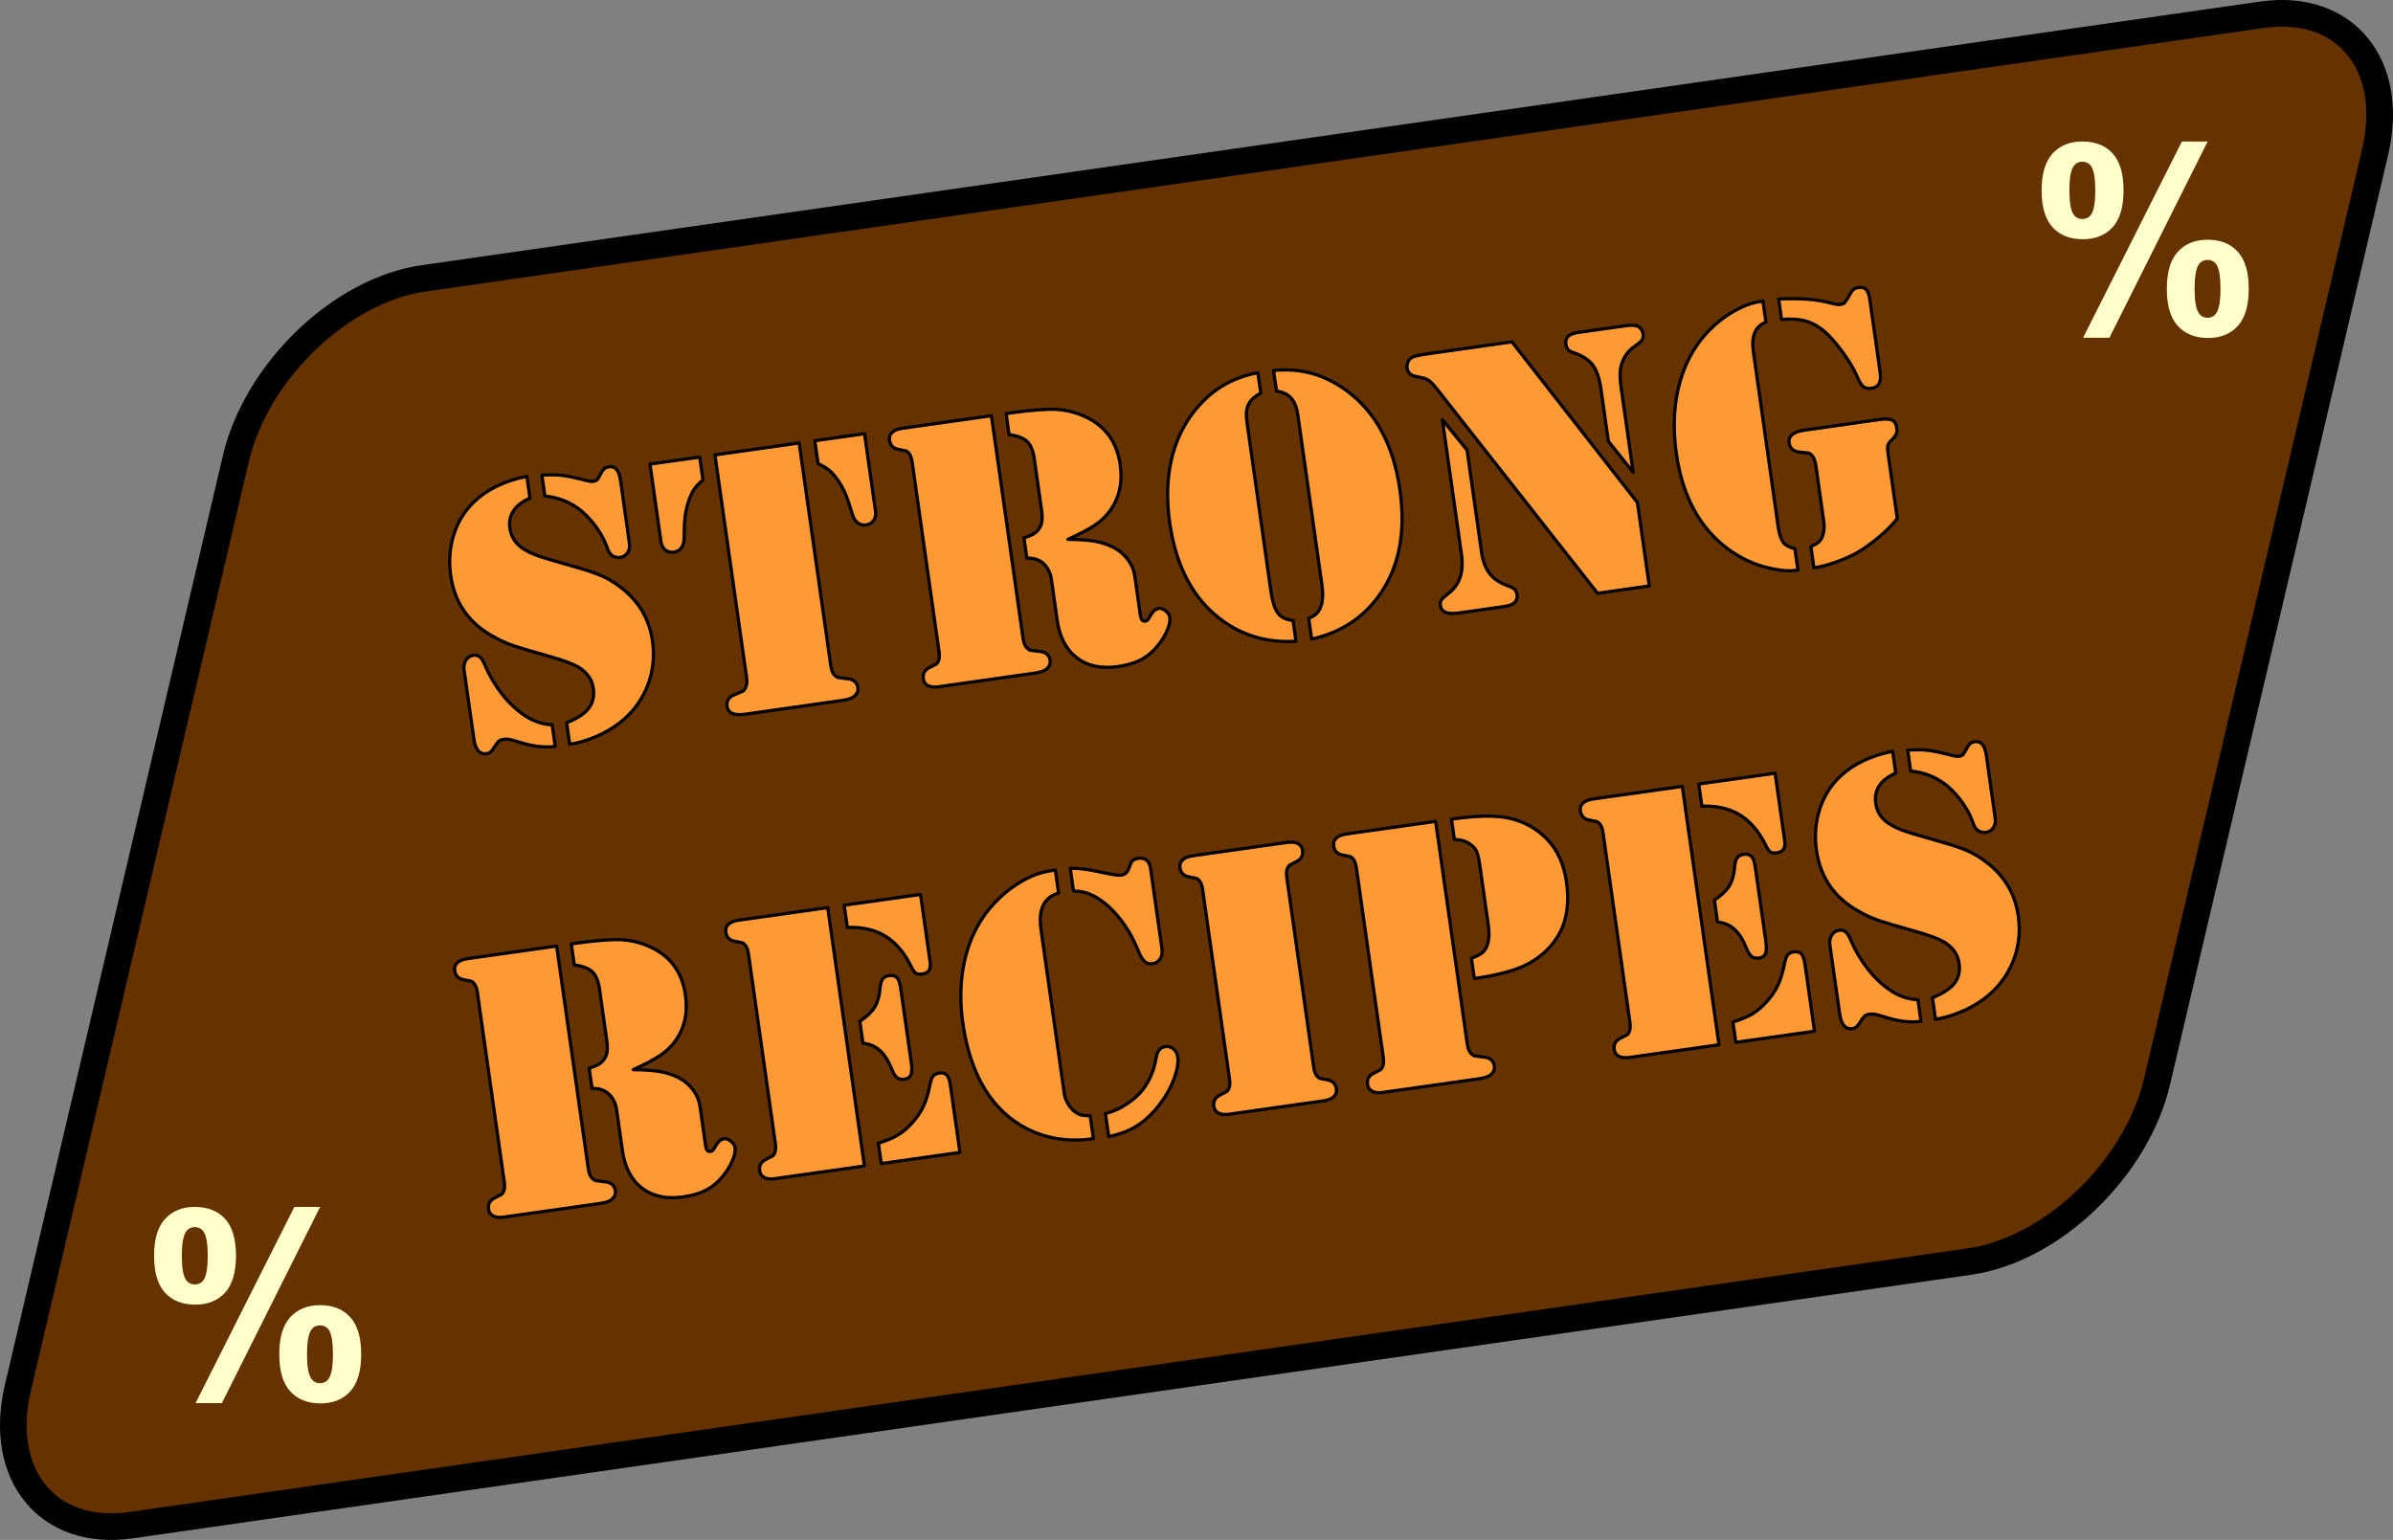 <?xml version="1.0" encoding="UTF-8"?>
<!DOCTYPE svg PUBLIC "-//W3C//DTD SVG 1.1//EN" "http://www.w3.org/Graphics/SVG/1.1/DTD/svg11.dtd">
<!-- Creator: CorelDRAW 2021 (64-Bit) -->
<svg xmlns="http://www.w3.org/2000/svg" xml:space="preserve" width="125.614mm" height="80.841mm" version="1.1" style="shape-rendering:geometricPrecision; text-rendering:geometricPrecision; image-rendering:optimizeQuality; fill-rule:evenodd; clip-rule:evenodd"
viewBox="0 0 17374.48 11181.75"
 xmlns:xlink="http://www.w3.org/1999/xlink"
 xmlns:xodm="http://www.corel.com/coreldraw/odm/2003">
 <rect x="0" y="0" width="17374.48" height="11181.75" fill="#808080" stroke="none"/>
 <defs>
  <style type="text/css">
   <![CDATA[
    .str0 {stroke:black;stroke-width:23.42;stroke-linecap:round;stroke-linejoin:round;stroke-miterlimit:22.926}
    .fil3 {fill:none;fill-rule:nonzero}
    .fil0 {fill:#663300}
    .fil1 {fill:black;fill-rule:nonzero}
    .fil2 {fill:#FF9933;fill-rule:nonzero}
    .fil4 {fill:#FFFFCC;fill-rule:nonzero}
   ]]>
  </style>
 </defs>
 <g id="Layer_x0020_1">
  <g>
   <path class="fil0" d="M3073.79 2021.46l13350.39 -1914.38c600.1,-86.06 969.39,362.06 820.76,995.74l-1582.97 6748.81c-148.64,633.7 -761.16,1222.6 -1361.27,1308.64l-13350.39 1914.38c-600.1,86.06 -969.39,-362.04 -820.76,-995.74l1582.97 -6748.81c148.64,-633.7 761.16,-1222.6 1361.27,-1308.64z"/>
   <path id="_1" class="fil1" d="M16438.04 202.8l-13350.39 1914.38 -27.72 -191.43 13350.39 -1914.38 27.72 191.43zm-27.72 -191.43c52.86,-7.57 101.94,29.14 109.59,81.99 7.65,52.85 -29.01,101.87 -81.87,109.44l-27.72 -191.43zm928.78 1113.64l-188.33 -44.37 0 0 11.52 -54.61 8.73 -53.27 5.98 -51.87 3.32 -50.39 0.75 -48.9 -1.77 -47.29 -4.19 -45.7 -6.54 -44.01 -8.8 -42.31 -10.98 -40.55 -13.11 -38.77 -15.15 -36.99 -17.12 -35.13 -19.05 -33.32 -20.9 -31.44 -22.73 -29.61 -24.52 -27.73 -26.28 -25.85 -28.04 -23.94 -29.81 -22.05 -31.54 -20.07 -33.29 -18.09 -35.05 -16.04 -36.83 -13.94 -38.59 -11.77 -40.35 -9.5 -42.12 -7.16 -43.86 -4.74 -45.6 -2.21 -47.29 0.39 -48.94 3.11 -50.58 5.93 -27.72 -191.43 60.57 -7.1 59.39 -3.78 58.13 -0.5 56.81 2.77 55.42 5.99 53.93 9.18 52.35 12.35 50.68 15.45 48.9 18.51 47.03 21.52 45.02 24.45 42.93 27.35 40.68 30.1 38.38 32.77 35.96 35.37 33.43 37.8 30.86 40.18 28.18 42.39 25.44 44.52 22.66 46.5 19.82 48.38 16.96 50.17 14.05 51.84 11.12 53.4 8.15 54.88 5.16 56.29 2.16 57.61 -0.89 58.85 -3.96 60.02 -7.05 61.11 -10.17 62.15 -13.32 63.1 0 0zm0 0c-12.19,51.97 -64.25,84.17 -116.24,71.92 -51.99,-12.24 -84.28,-64.33 -72.09,-116.3l188.33 44.37zm-1771.3 6704.44l1582.97 -6748.81 188.33 44.37 -1582.97 6748.81 -188.33 -44.37zm188.33 44.37c-12.19,51.97 -64.25,84.17 -116.24,71.92 -51.99,-12.24 -84.28,-64.33 -72.09,-116.3l188.33 44.37zm-1441.58 1382.17l-27.72 -191.43 0 0 51.54 -8.73 51.73 -11.38 51.87 -14.01 51.91 -16.56 51.84 -19.06 51.69 -21.48 51.41 -23.85 51.08 -26.14 50.62 -28.33 50.03 -30.46 49.39 -32.52 48.63 -34.5 47.76 -36.36 46.82 -38.19 45.78 -39.89 44.61 -41.52 43.38 -43.07 42.03 -44.52 40.62 -45.89 39.09 -47.15 37.48 -48.34 35.78 -49.43 34 -50.43 32.12 -51.33 30.18 -52.15 28.12 -52.86 26 -53.47 23.79 -54.03 21.52 -54.44 19.17 -54.77 16.71 -55.02 14.25 -55.22 188.33 44.37 -16.32 63.32 -19.09 62.8 -21.74 62.21 -24.32 61.5 -26.75 60.72 -29.13 59.92 -31.38 58.98 -33.56 58.04 -35.66 56.95 -37.62 55.82 -39.54 54.61 -41.36 53.35 -43.1 51.99 -44.75 50.54 -46.29 49.03 -47.8 47.47 -49.2 45.78 -50.51 44.04 -51.77 42.23 -52.93 40.29 -54.03 38.31 -55.04 36.25 -55.98 34.08 -56.85 31.81 -57.61 29.46 -58.36 27.05 -58.99 24.52 -59.56 21.88 -60.04 19.16 -60.47 16.34 -60.8 13.38 -61.03 10.33 0 0zm0 0c-52.86,7.57 -101.94,-29.14 -109.59,-81.99 -7.65,-52.85 29.01,-101.87 81.87,-109.44l27.72 191.43zm-13378.11 1722.94l13350.39 -1914.38 27.72 191.43 -13350.39 1914.38 -27.72 -191.43zm27.72 191.43c-52.86,7.57 -101.94,-29.14 -109.59,-81.99 -7.65,-52.85 29.01,-101.87 81.87,-109.44l27.72 191.43zm-928.78 -1113.64l188.33 44.37 0 0 -11.52 54.61 -8.73 53.27 -5.98 51.87 -3.32 50.39 -0.75 48.9 1.77 47.3 4.19 45.69 6.54 44.03 8.8 42.31 10.98 40.54 13.11 38.78 15.15 36.97 17.12 35.15 19.05 33.31 20.9 31.45 22.73 29.6 24.52 27.73 26.29 25.85 28.02 23.96 29.79 22.02 31.55 20.08 33.29 18.09 35.05 16.04 36.83 13.94 38.59 11.77 40.35 9.5 42.12 7.16 43.86 4.74 45.6 2.21 47.29 -0.39 48.94 -3.11 50.58 -5.93 27.72 191.43 -60.57 7.1 -59.39 3.78 -58.13 0.5 -56.81 -2.77 -55.42 -5.99 -53.93 -9.18 -52.35 -12.35 -50.68 -15.45 -48.9 -18.51 -47.03 -21.52 -45.02 -24.45 -42.92 -27.33 -40.69 -30.1 -38.4 -32.78 -35.95 -35.37 -33.43 -37.8 -30.86 -40.17 -28.18 -42.41 -25.44 -44.51 -22.66 -46.52 -19.82 -48.37 -16.96 -50.18 -14.05 -51.83 -11.12 -53.4 -8.15 -54.9 -5.16 -56.28 -2.16 -57.62 0.89 -58.85 3.96 -60.02 7.05 -61.11 10.17 -62.15 13.32 -63.1 0 0zm0 0c12.19,-51.97 64.25,-84.17 116.24,-71.92 51.99,12.24 84.28,64.33 72.09,116.3l-188.33 -44.37zm1771.3 -6704.44l-1582.97 6748.81 -188.33 -44.37 1582.97 -6748.81 188.33 44.37zm-188.33 -44.37c12.19,-51.97 64.25,-84.17 116.24,-71.92 51.99,12.24 84.28,64.33 72.09,116.3l-188.33 -44.37zm1441.58 -1382.17l27.72 191.43 0 0 -51.54 8.73 -51.73 11.38 -51.87 14.01 -51.91 16.56 -51.84 19.06 -51.69 21.48 -51.41 23.85 -51.08 26.14 -50.62 28.33 -50.03 30.46 -49.39 32.52 -48.63 34.5 -47.76 36.36 -46.82 38.19 -45.78 39.89 -44.61 41.52 -43.38 43.07 -42.03 44.52 -40.62 45.89 -39.09 47.15 -37.48 48.34 -35.78 49.43 -34 50.43 -32.12 51.33 -30.18 52.15 -28.12 52.86 -26 53.47 -23.79 54.03 -21.52 54.44 -19.17 54.77 -16.71 55.02 -14.25 55.22 -188.33 -44.37 16.32 -63.32 19.09 -62.8 21.74 -62.21 24.32 -61.5 26.75 -60.72 29.13 -59.92 31.38 -58.98 33.56 -58.04 35.66 -56.95 37.62 -55.82 39.54 -54.61 41.36 -53.35 43.1 -51.99 44.75 -50.54 46.29 -49.03 47.8 -47.47 49.2 -45.78 50.51 -44.04 51.77 -42.23 52.93 -40.29 54.03 -38.31 55.04 -36.25 55.98 -34.08 56.85 -31.81 57.61 -29.46 58.36 -27.05 58.99 -24.52 59.56 -21.88 60.04 -19.16 60.47 -16.34 60.8 -13.38 61.03 -10.33 0 0zm0 0c52.86,-7.57 101.94,29.14 109.59,81.99 7.65,52.85 -29.01,101.87 -81.87,109.44l-27.72 -191.43z"/>
  </g>
  <path class="fil2" d="M3825.24 3459.17l22.48 158.25c-54,23.29 -93.77,53.68 -118.83,90.18 -24.59,37 -34.03,79.19 -26.86,126.57 6.22,45.95 24.29,84.32 53.71,115.09 29.89,30.75 74.94,58.18 135.15,81.33 41.26,15.59 134.17,43.42 278.31,83.99 87.21,24.07 155.48,47.19 205.26,69.39 49.32,22.7 97.22,52.49 143.73,89.86 124.28,98.41 197.42,225.79 219.43,382.61 16.74,117.98 2.67,230.31 -41.74,336.53 -44.88,106.21 -114.43,194.92 -209.12,265.18 -50.65,37.03 -107.49,68.85 -170.96,95 -62.98,26.14 -122.67,43.29 -179.52,51.43l-22.02 -156.37c76.27,-30.9 129.78,-65.56 160.05,-104.94 30.28,-39.36 41.59,-88.2 32.99,-146.93 -8.62,-61.61 -43.74,-111.79 -105.4,-150.57 -40.79,-25.06 -115.7,-52.93 -224.72,-83.13 -119.48,-33.47 -201.96,-58.01 -246.54,-73.13 -44.57,-15.1 -88.18,-34.01 -130.86,-57.17 -189.22,-98.33 -298.88,-249.83 -327.58,-454.04 -14.81,-104.24 -6.89,-203.77 23.32,-298.6 30.68,-94.33 80.32,-174.02 149.42,-239.03 96.56,-90.15 223.49,-150.99 380.32,-181.51zm130.5 142.94l-21.05 -151.62c55.45,-3.86 103.79,-3.44 145.97,1.24 41.72,5.16 101.91,17.87 180.6,38.63 19.45,4.7 35.08,6.58 47.39,4.68 17.07,-2.39 29.38,-10.47 35.53,-23.28l24.57 -44.1c11.84,-22.3 28.4,-35.1 49.71,-37.98 24.65,-3.82 44.08,2.79 57.86,18.88 14.22,16.1 23.74,43.58 29.48,81.95l64.1 454.38c3.82,26.53 -0.41,49.77 -13.18,68.73 -12.78,19.43 -30.78,30.83 -54.93,34.19 -18.02,2.39 -36.03,-1.37 -53.57,-10.83 -9,-6.16 -17.08,-14.21 -23.72,-24.14 -6.18,-9.96 -13.78,-27 -21.88,-51.16 -16.16,-43.57 -40.37,-87.14 -71.72,-131.65 -31.81,-44.01 -66.93,-82.84 -104.89,-115.96 -76.85,-64.82 -166.93,-102.15 -270.26,-111.97zm53.32 1660.94l22.01 156.35c-75.34,11 -161.13,1.15 -257.85,-29.52 -36.03,-10.84 -60.67,-17.93 -74.43,-20.76 -13.26,-2.82 -26.06,-3.28 -37.91,-1.37 -18.48,2.39 -31.73,7.62 -40.25,14.74 -8.05,7.59 -20.35,24.66 -37.37,51.7 -13.24,22.77 -29.82,35.59 -49.24,38.45 -51.16,7.18 -82.49,-28.8 -93.49,-107.93l-71.26 -499.88c-3.35,-26.05 0.89,-49.28 12.7,-69.67 12.31,-19.92 29.35,-32.27 51.15,-36.09 19.89,-3.82 36.47,-0.53 49.77,10.36 13.28,10.89 26.1,31.25 38.47,61.08 32.32,76.27 73.64,145.87 123.01,208.83 49.85,63.43 104.42,115.02 164.17,155.23 61.18,41.62 128.04,64.75 200.55,68.45z"/>
  <path id="_1_0" class="fil2" d="M5802.16 3216.53l229.54 1615.2c4.8,35.55 15.26,60.65 31.38,73.9 8.55,8.04 16.14,12.77 23.24,14.18 6.64,1.42 28.44,4.23 65.42,8.45 45.48,3.73 71.09,25.96 76.84,66.24 3.35,23.69 -5.62,44.55 -27.4,62.59 -16.09,13.29 -44.51,23.29 -85.74,29.03l-45.48 6.21 -614.04 87.51 -45.02 6.21c-39.81,5.75 -71.08,3.9 -93.36,-5.56 -22.28,-9.45 -35.1,-26.49 -38.44,-51.59 -5.75,-40.29 12.7,-68.26 54.86,-84.9 34.1,-13.79 53.99,-22.82 60.14,-25.67 6.17,-3.33 11.84,-9.97 16.57,-19.93 11.36,-17.55 14.62,-44.1 9.83,-80.1l-229.54 -1615.21 611.21 -86.56zm474.75 -67.43l79.86 562.41c3.85,26.53 -0.89,48.81 -13.65,67.31 -12.77,18.51 -30.76,29.42 -54.44,32.77 -23.22,3.35 -43.14,-1.37 -60.21,-14.62 -17.55,-12.77 -30.37,-32.19 -38.47,-58.23l-25.69 -81.48c-25.7,-83.36 -62.75,-152.98 -111.17,-209.79 -29.9,-35.04 -67.86,-61.51 -113.36,-80.42l-23.91 -166.78 361.03 -51.16zm-1557.88 220.93l361.03 -51.18 23.91 166.8c-39.77,30.84 -68.63,66.9 -87.04,108.63 -30.25,67.8 -46.25,145.54 -48.05,232.26l-1.77 85.78c-0.93,27 -8.01,49.28 -20.78,66.36 -12.77,17.55 -30.78,27.53 -53.97,30.87 -23.69,3.35 -44.1,-1.83 -61.63,-16.03 -17.55,-14.19 -28.01,-34.57 -31.84,-61.09l-79.86 -562.41z"/>
  <path id="_2" class="fil2" d="M7198.15 3018.6l229.55 1615.2c4.79,35.55 15.24,60.18 31.38,73.9 8.53,8.04 16.13,12.77 23.22,14.18 6.65,1.42 28.45,4.23 65.41,8.45 45.51,3.73 71.12,25.49 76.86,65.77 3.35,24.16 -5.63,45.02 -27.4,63.06 -16.1,13.29 -44.04,22.81 -84.32,28.55l-46.9 6.69 -614.07 87.03 -35.53 5.27c-32.68,4.77 -58.76,1.96 -78.2,-7.97 -19.43,-9.92 -30.83,-26.02 -34.18,-49.23 -5.26,-37.43 9.39,-64.46 43.97,-81.58 28.42,-14.25 45.46,-23.26 50.2,-26.11 4.73,-2.85 9,-9.02 13.25,-18.04 8.98,-16.11 10.84,-40.29 6.54,-72.51l-195.12 -1375.46c-4.79,-32.23 -13.33,-54.95 -26.63,-67.75 -6.64,-7.57 -12.34,-12.3 -17.55,-13.71 -5.68,-1.41 -24.18,-5.17 -55.45,-11.3 -37.93,-6.6 -59.77,-28.84 -65.01,-66.74 -3.36,-22.74 2.78,-41.7 18.87,-56.42 16.1,-15.17 40.25,-24.69 72.95,-29.48l35.53 -5.26 612.63 -86.56zm556.09 897.79c86.25,0.83 153.56,5.48 200.95,14.9 47.89,8.95 91.98,24.05 132.76,45.33 42.68,23.15 76.84,52.98 102.95,89.44 26.58,35.98 42.75,76.23 48.98,120.31l40.17 284.28c4.29,28.89 15.69,42.16 35.12,39.28 7.11,-0.95 12.79,-3.8 17.52,-8.55 4.26,-4.74 10.4,-13.75 17.5,-27.04 18.42,-34.14 39.74,-53.11 63.43,-56.46 15.15,-2.39 31.76,3.75 49.78,17.94 17.54,14.66 27.98,29.81 29.9,46.39 4.3,28.42 -4.16,64.93 -25.44,109.51 -21.27,44.57 -50.13,85.84 -85.62,123.79 -33.6,35.59 -71,63.13 -113.16,82.62 -42.16,19.48 -93.31,33.28 -152.54,41.9 -121.3,17.22 -220.38,-3.98 -298.17,-63.58 -77.79,-59.61 -125.3,-151.01 -142.99,-274.68l-32.53 -230.74c-7.18,-51.18 -11.94,-81.03 -13.85,-89.09 -10,-36 -27.1,-65.84 -51.77,-89.02 -31.31,-28.4 -71.62,-42.09 -121.84,-40.6l-21.04 -146.88c48.31,-14.27 81.94,-31.85 99.92,-53.21 16.09,-18.98 26,-39.82 29.77,-61.63 4.25,-22.28 3.25,-54.03 -2.96,-94.77l-51.66 -365.31c-8.12,-57.8 -25.7,-99.49 -51.81,-124.58 -26.56,-25.08 -70.18,-42.08 -131.32,-50.06l-21.54 -152.56 35.53 -5.26c101.88,-14.34 189.07,-23 261.56,-25.45 108.04,-5.35 208.07,16.32 299.59,64.05 132.31,68.08 209.69,181.24 232.16,339.01 18.19,129.35 -6.79,240.74 -75.87,334.67 -29.32,39.84 -64.83,74 -106.96,102.02 -42.13,28.49 -107.96,63.17 -196.53,104.04z"/>
  <path id="_3" class="fil2" d="M9154.26 2855.03c-44.51,22.79 -74.33,50.33 -89.45,81.15 -15.6,31.3 -19.34,74.43 -11.2,129.4l174.07 1228.59c11.48,80.54 30.51,135.95 57.08,165.79 21.36,25.08 55.98,40.19 103.36,45.35l21.52 151.15c-205.65,12.59 -386.75,-39.79 -543.77,-157.11 -203.48,-152.33 -327.96,-387.22 -373.37,-705.14 -22.49,-159.69 -19.36,-307.06 9.38,-442.64 29.2,-135.58 83.54,-254.59 163.02,-357.52 61.04,-78.74 129.67,-141.86 205.91,-188.89 76.71,-47.48 163.86,-80.29 261.93,-98.9l21.51 148.77zm113.72 -16.27l-21.51 -148.77c99.49,-9.6 192.86,-2.14 279.61,21.92 86.77,24.05 170.23,65.65 250.38,124.31 212.51,156.1 341.71,396.21 387.63,720.77 45.44,317.92 -8.74,578.16 -161.54,781.19 -117.8,157.02 -277.37,257.68 -479.19,302.5l-21.54 -151.15c22.74,-9.05 40.26,-18.53 52.1,-29.45 11.83,-10.44 22.24,-24.68 30.75,-42.7 19.38,-40.78 23.56,-99.55 12.57,-175.34l-174.09 -1228.59c-7.18,-48.8 -20.5,-86.23 -40.91,-112.26 -13.75,-18 -28.94,-31.25 -45.53,-40.24 -16.13,-8.51 -39.35,-16.06 -68.74,-22.19z"/>
  <path id="_4" class="fil2" d="M10977.3 2482.24l911.38 1166.98 86.09 605.52 -375.27 53.57 -1160.56 -1476.12c-25.16,-32.19 -44.62,-53.97 -59.79,-65.78 -14.72,-11.84 -32.26,-19.88 -53.58,-23.17l-54.98 -12.24c-14.22,-2.37 -26.56,-8.98 -36.52,-19.86 -9.97,-10.89 -15.67,-23.2 -18.06,-37.9 -1.92,-15.62 -0.03,-30.79 6.58,-45.02 6.14,-14.7 15.6,-25.6 28.85,-33.21 14.22,-8.55 55.91,-17.61 124.13,-27.17l601.73 -85.6zm-504.91 565.07l179.42 221.07 104.25 736.3c9.09,63.96 27.17,115.11 54.69,153.46 27.07,37.88 65.96,67.22 116.23,87.06l44.1 17.47c25.6,10.4 40.31,29.34 44.14,56.82 2.88,21.31 -3.26,39.79 -18.41,55.94 -12.77,13.75 -41.66,24.22 -87.15,30.44l-316.51 44.95c-83.38,11.95 -128.43,-6 -135.12,-53.85 -2.39,-16.11 -0.03,-29.86 7.52,-40.76 7.11,-10.91 24.15,-26.58 51.12,-47.47 80.96,-60.75 112.59,-155.57 94.42,-283.49l-138.69 -977.94zm1385.22 382.06l-179.91 -225.35 -54.03 -380.47c-11.01,-77.22 -30.51,-134.54 -58.99,-172.41 -28.48,-37.4 -73.06,-67.19 -134.22,-88.45 -20.86,-6.13 -35.55,-14.16 -44.58,-23.62 -9.02,-9.47 -14.25,-22.74 -16.63,-39.31 -3.83,-24.65 1.84,-44.08 16.5,-57.84 14.68,-13.76 39.78,-23.28 76.25,-28.53l342.57 -48.3c46.45,-6.69 77.71,-3.42 94.32,8.88 17.55,12.77 28,28.87 30.86,49.24 2.41,19.43 0.06,34.12 -7.03,45.04 -7.11,10.9 -26.05,27.04 -56.82,48.41 -44.5,31.33 -75.71,74.5 -92.71,129.49 -12.27,40.29 -13.62,92.44 -4.54,156.85l88.95 626.38z"/>
  <path id="_5" class="fil2" d="M12799.9 2185.79l21.99 153.03c-77.19,30.43 -107.43,100.61 -92.13,209.59l181.25 1279.28c7.18,49.75 19.53,86.7 37.11,111.32 15.19,19.88 43.17,35.48 83.93,45.38l22.01 155.4c-29.38,3.83 -56.39,5.77 -81.51,4.38 -24.63,-0.93 -58.29,-5.62 -100.47,-13.61 -100.97,-19.31 -195.33,-57.57 -282.6,-114.33 -87.75,-56.75 -163.19,-128.68 -227.27,-215.8 -98.74,-136.82 -162.47,-305.45 -191.17,-507.29 -27.26,-195.21 -17.54,-373.41 30.58,-534.12 48.13,-161.18 130.9,-293.96 248.29,-398.86 68.16,-60.73 143.45,-108.23 225.86,-142.45 34.58,-14.26 75.8,-24.73 124.13,-31.91zm135.23 133.93l-21.05 -148.3c151.65,-7.79 278.18,2.02 380.58,29.36 29.88,8.98 53.1,12.25 68.74,9.88 14.68,-1.92 25.09,-7.14 32.19,-15.21 6.64,-7.59 19.88,-29.41 39.25,-64.5 13.24,-25.13 32.19,-39.38 56.82,-43.2 26.05,-3.36 45.02,0.89 57.35,13.67 12.81,12.78 21.37,35.52 26.17,68.67l76.03 535.41c9.56,68.7 -11.23,106.64 -62.41,113.82 -26.06,3.82 -45.98,-0.43 -60.21,-12.24 -14.22,-11.84 -29.89,-37.41 -46.53,-76.25 -20.91,-49.24 -54.16,-105.13 -99.74,-168.58 -45.58,-62.96 -87.35,-111.72 -126.24,-146.74 -44.12,-40.22 -91.07,-67.65 -140.85,-82.74 -49.79,-14.63 -109.98,-19.3 -180.1,-13.04zm840.19 1445.25c-31.7,41.76 -75.26,86.35 -130.64,132.85 -55.85,46.99 -108.88,84.98 -160.02,114.9 -46.88,26.11 -99.46,49.41 -157.72,69.86 -58.73,20.44 -110.85,34.26 -156.81,40.49l-21.99 -155.43c26.06,-9.97 44.52,-20.42 56.82,-31.8 11.84,-10.93 21.3,-25.16 27.91,-43.18 11.8,-30.33 14.12,-67.78 7.91,-111.84l-56.92 -402.25c-5.26,-35.53 -15.71,-60.64 -31.37,-74.36 -7.59,-8.05 -14.72,-12.78 -21.34,-14.21 -6.64,-1.4 -28.44,-3.75 -64.94,-7.01 -45.49,-4.69 -70.64,-27.4 -76.38,-67.66 -3.35,-24.18 4.22,-43.61 22.67,-59.74 18.45,-15.67 47.83,-26.14 88.11,-31.88l45.01 -6.21 503.65 -71.73c40.75,-5.74 70.61,-3.89 89.1,5.09 18.02,8.98 29.42,27.93 33.24,56.36 2.88,17.52 1.47,32.21 -3.72,44.55 -5.2,12.31 -16.09,26.56 -32.19,41.73 -16.09,15.67 -26.02,28.94 -28.85,40.8 -2.82,11.37 -2.32,32.21 1.98,61.61l66.49 469.06z"/>
  <path id="_6" class="fil2" d="M4041.43 6869.51l229.55 1615.21c4.79,35.55 15.24,60.17 31.38,73.89 8.52,8.05 16.13,12.78 23.22,14.19 6.64,1.41 28.45,4.23 65.41,8.45 45.49,3.72 71.12,25.49 76.86,65.76 3.35,24.18 -5.63,45.04 -27.4,63.07 -16.1,13.29 -44.04,22.79 -84.32,28.53l-46.92 6.69 -614.06 87.04 -35.53 5.27c-32.68,4.77 -58.76,1.96 -78.2,-7.97 -19.45,-9.93 -30.83,-26.02 -34.18,-49.23 -5.26,-37.44 9.39,-64.47 43.97,-81.58 28.42,-14.25 45.46,-23.26 50.2,-26.11 4.73,-2.86 9,-9.02 13.25,-18.04 8.98,-16.13 10.84,-40.29 6.54,-72.51l-195.12 -1375.48c-4.79,-32.21 -13.35,-54.95 -26.63,-67.73 -6.65,-7.57 -12.34,-12.3 -17.55,-13.71 -5.68,-1.42 -24.18,-5.19 -55.45,-11.3 -37.93,-6.6 -59.77,-28.84 -65.02,-66.74 -3.35,-22.74 2.79,-41.7 18.88,-56.42 16.09,-15.19 40.25,-24.7 72.95,-29.48l35.53 -5.27 612.63 -86.56zm556.09 897.79c86.24,0.84 153.56,5.49 200.95,14.9 47.89,8.96 91.97,24.07 132.76,45.34 42.67,23.15 76.84,52.98 102.95,89.44 26.58,35.96 42.74,76.23 48.96,120.31l40.18 284.27c4.29,28.89 15.69,42.16 35.12,39.3 7.1,-0.95 12.78,-3.82 17.52,-8.55 4.25,-4.76 10.39,-13.76 17.5,-27.04 18.42,-34.15 39.74,-53.13 63.43,-56.47 15.15,-2.38 31.76,3.76 49.78,17.95 17.54,14.66 27.98,29.81 29.9,46.39 4.3,28.42 -4.18,64.93 -25.44,109.51 -21.27,44.57 -50.14,85.84 -85.62,123.79 -33.6,35.59 -71,63.11 -113.16,82.6 -42.16,19.48 -93.32,33.29 -152.55,41.9 -121.29,17.22 -220.37,-3.97 -298.16,-63.58 -77.79,-59.61 -125.3,-151.01 -143.01,-274.67l-32.52 -230.75c-7.18,-51.16 -11.94,-81.01 -13.85,-89.08 -10,-36 -27.1,-65.84 -51.77,-89.02 -31.31,-28.4 -71.62,-42.09 -121.84,-40.6l-21.05 -146.88c48.33,-14.27 81.95,-31.85 99.93,-53.21 16.09,-18.98 26,-39.84 29.77,-61.65 4.25,-22.28 3.25,-54.01 -2.96,-94.76l-51.66 -365.32c-8.12,-57.8 -25.7,-99.48 -51.81,-124.57 -26.56,-25.08 -70.18,-42.08 -131.32,-50.06l-21.54 -152.56 35.53 -5.27c101.88,-14.33 189.07,-22.99 261.56,-25.45 108.04,-5.35 208.07,16.32 299.58,64.07 132.31,68.07 209.7,181.24 232.18,339.01 18.19,129.35 -6.79,240.74 -75.87,334.67 -29.32,39.84 -64.83,74 -106.97,102.02 -42.12,28.48 -107.96,63.17 -196.52,104.03z"/>
  <path id="_7" class="fil2" d="M6009.72 6590.3l266.37 1876.28 -612.65 86.56 -35.53 5.26c-32.67,4.79 -58.76,1.96 -78.19,-7.95 -19.45,-9.93 -30.84,-26.03 -34.19,-49.24 -5.26,-37.43 9.39,-64.46 43.97,-81.57 28.42,-14.25 45.48,-23.28 50.2,-26.13 4.74,-2.85 9,-9.02 13.25,-18.02 8.98,-16.13 10.84,-40.29 6.54,-72.52l-195.12 -1375.46c-4.77,-32.23 -13.33,-54.95 -26.63,-67.73 -6.64,-7.57 -12.32,-12.31 -17.54,-13.72 -5.7,-1.41 -24.18,-5.17 -55.47,-11.3 -37.93,-6.58 -59.77,-28.84 -65.01,-66.74 -3.36,-22.74 2.78,-41.7 18.87,-56.42 16.1,-15.17 40.26,-24.69 72.95,-29.48l35.53 -5.26 612.65 -86.56zm119.38 -17.22l554.36 -78.43 69.34 487.54c4.32,28.44 1.49,49.77 -7.48,63.99 -9.47,14.23 -26.05,23.25 -49.74,26.6 -20.36,2.88 -35.53,1 -45.98,-6.09 -9.96,-7.1 -21.36,-22.73 -33.22,-47.36 -49.89,-101.34 -112.55,-175.18 -187.95,-221.54 -75.41,-46.34 -167.38,-67.54 -276.37,-63.61l-22.96 -161.1zm136.37 1002.12l-22.48 -159.2c49.71,-33.25 84.73,-66.46 106.49,-100.6 21.29,-33.68 34.03,-76.35 39.16,-128.48 2.34,-35.55 8.45,-61.15 18.4,-75.84 9.93,-15.19 26.03,-24.21 47.83,-27.08 29.38,-4.3 51.18,4.2 65.42,25.51 8.08,10.89 15.21,37.41 20.96,79.12l74.61 523.56c6.21,43.11 5.3,73.92 -1.78,91.94 -7.08,18.01 -23.65,28.94 -49.24,32.77 -21.33,2.86 -38.38,-1.38 -52.15,-12.27 -13.76,-11.34 -26.58,-31.7 -37.98,-61.08 -24.73,-61.09 -53.68,-106.56 -87.37,-136.37 -33.69,-30.29 -74.47,-47.29 -121.86,-51.97zm132.87 873.69l-21.05 -147.83c58.27,-17.62 105.63,-37.58 142.11,-59.42 36.92,-21.85 72.44,-52.7 106.96,-92.08 34.55,-39.38 61.05,-78.74 79.01,-118.57 18.42,-39.35 34,-90.09 46.24,-152.66 6.13,-30.33 13.67,-52.15 23.14,-64.01 9.46,-11.85 24.15,-19.45 43.1,-22.32 25.57,-3.35 44.55,1.37 56.88,15.1 12.34,13.72 20.9,39.3 26.17,76.72l68.85 484.23 -571.4 80.83z"/>
  <path id="_8" class="fil2" d="M7662.18 6318.03l23.91 166.31c-53.53,16.18 -90.46,45.62 -111.72,89.24 -21.27,43.14 -26.42,101.44 -16.36,174.89l161.15 1134.77 8.15 59.23c3.35,20.84 10.94,42.64 22.82,64.9 11.88,21.78 26.11,40.25 42.26,54.91 17.55,16.1 35.1,26.97 52.64,32.16 18.01,5.67 41.23,7.52 70.14,6.07l23.9 167.72c-178.14,25.34 -338.82,0.93 -483.46,-72.84 -127.09,-65.23 -229.58,-162.25 -307.93,-291.99 -78.36,-129.27 -130.7,-288.43 -157.47,-477.01 -19.61,-138.34 -18.82,-269.62 2.34,-394.76 21.16,-124.67 61.77,-236.55 121.36,-334.73 61.01,-99.12 138.61,-183.09 233.3,-251.46 94.69,-68.36 188.94,-109.71 283.7,-123.1l31.27 -4.32zm131.94 152.44l-23.43 -166.31c45.98,0.89 83.41,3.68 112.33,7.91 29.39,4.22 82.48,14.59 159.26,31.07 49.31,9.89 81.52,13.65 97.17,11.73 26.53,-3.83 44.99,-18.55 55.4,-44.62l13.22 -35.56c7.55,-23.69 26.49,-37.94 56.81,-42.26 24.63,-3.33 45.02,1.37 60.21,14.15 15.17,12.77 25.16,33.13 28.98,61.56l81.3 572.84c5.26,36.96 1.02,64.93 -13.15,83.9 -14.21,18.96 -31.72,29.89 -53.03,32.77 -21.8,3.33 -40.29,-1.37 -55.94,-13.68 -15.19,-12.31 -28.96,-34.1 -41.8,-64.87 -29.95,-70.09 -56.54,-124.55 -80.76,-162.92 -51.76,-81.91 -106.82,-146.28 -164.69,-193.6 -39.38,-31.7 -76.85,-55.35 -113.82,-69.99 -36.52,-15.12 -75.87,-22.66 -118.04,-22.12zm255.83 1781.98l-23.9 -167.25c71.05,-15.73 142.56,-53.74 214.53,-113.54 38.33,-32.27 70.98,-73.06 97.46,-122.38 26.94,-49.32 44.9,-101.47 53.82,-156.92 5.17,-30.82 12.73,-53.1 23.61,-67.33 10.4,-14.23 26.05,-22.78 45.94,-25.64 22.27,-2.88 41.7,2.79 58.78,16.97 17.08,14.69 27.05,34.1 30.89,58.73 5.73,41.22 -3.21,93.85 -26.34,156.89 -23.14,63.06 -56.24,122.81 -98.83,179.27 -52.03,69.26 -107.87,122.87 -167.54,161.33 -59.67,38.47 -129.28,65.09 -208.42,79.88z"/>
  <path id="_9" class="fil2" d="M9575.03 7998.33l-614.06 87.04 -35.53 5.26c-32.68,4.79 -58.76,1.96 -78.2,-7.95 -19.45,-9.93 -30.84,-26.03 -34.19,-49.23 -5.24,-37.44 9.41,-64.47 43.98,-81.58 28.41,-14.25 45.46,-23.28 50.18,-26.13 4.74,-2.85 9,-9.02 13.26,-18.02 8.96,-16.13 10.83,-40.29 6.53,-72.52l-195.12 -1375.46c-4.77,-32.23 -13.33,-54.95 -26.61,-67.73 -6.65,-7.57 -12.34,-12.31 -17.55,-13.72 -5.7,-1.41 -24.18,-5.17 -55.47,-11.3 -37.93,-6.58 -59.75,-28.84 -65.01,-66.72 -3.35,-22.75 2.79,-41.72 18.88,-56.43 16.09,-15.17 40.25,-24.69 72.95,-29.46l35.53 -5.27 614.04 -87.04 36.02 -4.79c32.68,-4.77 58.76,-1.96 78.2,7.48 19.43,9.93 30.83,26.5 34.19,49.72 5.24,37.43 -9.41,64.93 -44.44,82.04 -28.42,14.26 -45.01,22.79 -49.74,26.13 -4.73,2.85 -8.99,9 -13.24,18.02 -8.99,16.13 -11.33,40.29 -6.54,72.52l195.11 1375.46c4.32,32.21 13.35,54.48 26.17,67.73 6.63,7.57 12.79,11.83 18.02,13.72 5.21,1.41 23.71,5.19 54.98,10.82 38.38,7.07 60.22,28.84 65.48,66.74 3.35,22.74 -3.26,41.72 -19.35,56.42 -15.63,14.72 -40.25,24.69 -72.95,29.48l-35.53 4.79z"/>
  <path id="_10" class="fil2" d="M10423.45 5964.18l229.54 1615.21c4.8,35.55 15.24,60.17 31.38,73.89 8.53,8.04 16.14,12.78 23.24,14.19 6.64,1.41 28.44,4.23 65.41,8.44 45.49,3.73 71.11,25.51 76.85,65.77 3.35,24.16 -5.62,45.04 -27.4,63.07 -16.09,13.29 -44.04,22.79 -84.3,28.53l-46.92 6.69 -614.06 87.04 -35.53 5.27c-32.68,4.77 -58.76,1.96 -78.2,-7.97 -19.45,-9.93 -30.83,-26.03 -34.19,-49.23 -5.24,-37.44 9.41,-64.47 43.98,-81.58 28.41,-14.25 45.46,-23.28 50.18,-26.13 4.74,-2.85 9,-9 13.26,-18.02 8.98,-16.13 10.83,-40.29 6.53,-72.51l-195.11 -1375.48c-4.79,-32.21 -13.35,-54.95 -26.63,-67.73 -6.65,-7.57 -12.34,-12.31 -17.55,-13.72 -5.7,-1.41 -24.18,-5.17 -55.47,-11.3 -37.93,-6.58 -59.75,-28.83 -65.01,-66.72 -3.35,-22.75 2.79,-41.7 18.88,-56.42 16.09,-15.19 40.25,-24.7 72.95,-29.48l35.53 -5.27 612.63 -86.56zm281.07 1141.25l-21.05 -146.88c38.37,-14.74 64.41,-28.52 79.09,-40.86 14.68,-12.35 26.03,-29.9 34.99,-52.66 14.18,-38.4 16.96,-87.69 8.34,-148.33l-62.64 -440.65c-5.74,-43.11 -13.83,-74.37 -22.86,-94.73 -9.5,-20.37 -25.16,-37.41 -46.99,-52.08 -29.88,-22.24 -68.29,-33.09 -113.78,-33.03l-21.04 -148.29c188.57,-26.78 330.27,-28.87 424.61,-5.77 109.49,26.39 200.56,78.41 272.68,155.08 74.03,78.09 119.67,180.88 137.83,307.38 20.08,141.19 5.08,261.1 -44.1,359.73 -49.61,97.69 -127.25,175.51 -232.84,233.47 -87.61,47.03 -218.36,82.74 -392.24,107.61z"/>
  <path id="_11" class="fil2" d="M12214.38 5710.14l266.37 1876.28 -612.65 86.56 -35.53 5.26c-32.67,4.77 -58.76,1.96 -78.19,-7.95 -19.45,-9.93 -30.84,-26.03 -34.19,-49.24 -5.26,-37.43 9.39,-64.46 43.97,-81.58 28.42,-14.23 45.48,-23.26 50.2,-26.11 4.74,-2.85 9,-9.02 13.26,-18.04 8.96,-16.11 10.83,-40.28 6.53,-72.51l-195.12 -1375.46c-4.77,-32.23 -13.33,-54.95 -26.63,-67.73 -6.64,-7.57 -12.32,-12.31 -17.54,-13.72 -5.7,-1.41 -24.18,-5.17 -55.47,-11.3 -37.93,-6.6 -59.77,-28.84 -65.01,-66.74 -3.35,-22.74 2.78,-41.7 18.87,-56.42 16.1,-15.17 40.26,-24.69 72.95,-29.48l35.53 -5.26 612.65 -86.56zm119.38 -17.22l554.36 -78.43 69.35 487.54c4.3,28.44 1.48,49.77 -7.5,63.99 -9.46,14.22 -26.05,23.25 -49.74,26.6 -20.36,2.88 -35.53,1 -45.96,-6.09 -9.97,-7.1 -21.36,-22.73 -33.24,-47.36 -49.89,-101.34 -112.55,-175.19 -187.95,-221.54 -75.41,-46.35 -167.38,-67.54 -276.36,-63.63l-22.97 -161.08zm136.37 1002.12l-22.48 -159.2c49.71,-33.25 84.73,-66.46 106.49,-100.61 21.29,-33.67 34.03,-76.34 39.16,-128.47 2.34,-35.55 8.45,-61.15 18.4,-75.84 9.93,-15.19 26.03,-24.21 47.83,-27.08 29.38,-4.3 51.18,4.2 65.42,25.49 8.08,10.9 15.21,37.43 20.96,79.12l74.61 523.57c6.21,43.11 5.3,73.92 -1.78,91.94 -7.08,18.01 -23.65,28.94 -49.24,32.75 -21.33,2.88 -38.38,-1.37 -52.13,-12.25 -13.78,-11.34 -26.6,-31.72 -38,-61.08 -24.73,-61.11 -53.68,-106.56 -87.37,-136.37 -33.69,-30.29 -74.47,-47.29 -121.86,-51.97zm132.87 873.69l-21.05 -147.85c58.27,-17.61 105.65,-37.57 142.11,-59.41 36.92,-21.85 72.44,-52.7 106.97,-92.08 34.54,-39.38 61.04,-78.76 78.99,-118.57 18.42,-39.36 34,-90.09 46.24,-152.66 6.13,-30.33 13.67,-52.16 23.14,-64.01 9.46,-11.85 24.15,-19.45 43.1,-22.32 25.57,-3.35 44.55,1.37 56.88,15.09 12.34,13.73 20.9,39.3 26.17,76.74l68.85 484.23 -571.4 80.83z"/>
  <path id="_12" class="fil2" d="M13741.76 5455.56l22.48 158.25c-54,23.29 -93.77,53.68 -118.83,90.18 -24.59,37.01 -34.01,79.2 -26.85,126.57 6.21,45.96 24.27,84.33 53.69,115.09 29.9,30.75 74.94,58.19 135.16,81.33 41.26,15.59 134.17,43.43 278.29,83.99 87.22,24.07 155.5,47.19 205.28,69.41 49.31,22.68 97.21,52.48 143.71,89.86 124.29,98.4 197.42,225.79 219.44,382.61 16.74,117.97 2.66,230.31 -41.74,336.53 -44.9,106.21 -114.44,194.9 -209.12,265.17 -50.67,37.03 -107.49,68.85 -170.96,95 -62.99,26.14 -122.69,43.29 -179.54,51.43l-22.01 -156.37c76.27,-30.9 129.77,-65.56 160.05,-104.94 30.28,-39.36 41.58,-88.19 32.97,-146.93 -8.6,-61.61 -43.74,-111.79 -105.4,-150.57 -40.79,-25.06 -115.69,-52.93 -224.72,-83.11 -119.48,-33.49 -201.96,-58.02 -246.52,-73.13 -44.58,-15.12 -88.19,-34.01 -130.88,-57.18 -189.22,-98.33 -298.88,-249.83 -327.58,-454.04 -14.81,-104.24 -6.89,-203.77 23.32,-298.58 30.68,-94.35 80.32,-174.03 149.44,-239.04 96.55,-90.15 223.49,-150.99 380.3,-181.51zm130.5 142.94l-21.05 -151.62c55.45,-3.85 103.79,-3.44 145.98,1.24 41.7,5.16 101.9,17.87 180.59,38.63 19.45,4.7 35.08,6.58 47.4,4.68 17.07,-2.39 29.38,-10.47 35.52,-23.26l24.58 -44.1c11.83,-22.31 28.4,-35.12 49.71,-37.98 24.65,-3.82 44.08,2.78 57.84,18.88 14.23,16.09 23.74,43.57 29.48,81.94l64.1 454.38c3.82,26.53 -0.41,49.77 -13.18,68.73 -12.77,19.45 -30.76,30.84 -54.93,34.19 -18.01,2.39 -36.02,-1.37 -53.57,-10.83 -9,-6.16 -17.07,-14.19 -23.72,-24.14 -6.18,-9.94 -13.78,-26.99 -21.87,-51.16 -16.16,-43.57 -40.39,-87.14 -71.73,-131.65 -31.8,-44.01 -66.93,-82.82 -104.87,-115.96 -76.85,-64.82 -166.95,-102.15 -270.27,-111.97zm53.32 1660.94l22.01 156.37c-75.34,11 -161.11,1.15 -257.84,-29.53 -36.03,-10.84 -60.68,-17.93 -74.43,-20.75 -13.26,-2.84 -26.06,-3.29 -37.91,-1.37 -18.48,2.38 -31.74,7.61 -40.26,14.73 -8.04,7.59 -20.35,24.66 -37.36,51.72 -13.25,22.75 -29.82,35.58 -49.24,38.44 -51.18,7.18 -82.51,-28.8 -93.5,-107.93l-71.26 -499.88c-3.35,-26.05 0.89,-49.28 12.71,-69.66 12.3,-19.93 29.34,-32.28 51.14,-36.1 19.89,-3.8 36.49,-0.51 49.78,10.36 13.28,10.89 26.1,31.26 38.47,61.09 32.31,76.25 73.63,145.86 122.99,208.82 49.85,63.45 104.42,115.02 164.17,155.25 61.19,41.61 128.04,64.75 200.55,68.44z"/>
  <path id="_13" class="fil3 str0" d="M3825.24 3459.17l22.48 158.25c-54,23.29 -93.77,53.68 -118.83,90.18 -24.59,37 -34.03,79.19 -26.86,126.57 6.22,45.95 24.29,84.32 53.71,115.09 29.89,30.75 74.94,58.18 135.15,81.33 41.26,15.59 134.17,43.42 278.31,83.99 87.21,24.07 155.48,47.19 205.26,69.39 49.32,22.7 97.22,52.49 143.73,89.86 124.28,98.41 197.42,225.79 219.43,382.61 16.74,117.98 2.67,230.31 -41.74,336.53 -44.88,106.21 -114.43,194.92 -209.12,265.18 -50.65,37.03 -107.49,68.85 -170.96,95 -62.98,26.14 -122.67,43.29 -179.52,51.43l-22.02 -156.37c76.27,-30.9 129.78,-65.56 160.05,-104.94 30.28,-39.36 41.59,-88.2 32.99,-146.93 -8.62,-61.61 -43.74,-111.79 -105.4,-150.57 -40.79,-25.06 -115.7,-52.93 -224.72,-83.13 -119.48,-33.47 -201.96,-58.01 -246.54,-73.13 -44.57,-15.1 -88.18,-34.01 -130.86,-57.17 -189.22,-98.33 -298.88,-249.83 -327.58,-454.04 -14.81,-104.24 -6.89,-203.77 23.32,-298.6 30.68,-94.33 80.32,-174.02 149.42,-239.03 96.56,-90.15 223.49,-150.99 380.32,-181.51zm130.5 142.94l-21.05 -151.62c55.45,-3.86 103.79,-3.44 145.97,1.24 41.72,5.16 101.91,17.87 180.6,38.63 19.45,4.7 35.08,6.58 47.39,4.68 17.07,-2.39 29.38,-10.47 35.53,-23.28l24.57 -44.1c11.84,-22.3 28.4,-35.1 49.71,-37.98 24.65,-3.82 44.08,2.79 57.86,18.88 14.22,16.1 23.74,43.58 29.48,81.95l64.1 454.38c3.82,26.53 -0.41,49.77 -13.18,68.73 -12.78,19.43 -30.78,30.83 -54.93,34.19 -18.02,2.39 -36.03,-1.37 -53.57,-10.83 -9,-6.16 -17.08,-14.21 -23.72,-24.14 -6.18,-9.96 -13.78,-27 -21.88,-51.16 -16.16,-43.57 -40.37,-87.14 -71.72,-131.65 -31.81,-44.01 -66.93,-82.84 -104.89,-115.96 -76.85,-64.82 -166.93,-102.15 -270.26,-111.97zm53.32 1660.94l22.01 156.35c-75.34,11 -161.13,1.15 -257.85,-29.52 -36.03,-10.84 -60.67,-17.93 -74.43,-20.76 -13.26,-2.82 -26.06,-3.28 -37.91,-1.37 -18.48,2.39 -31.73,7.62 -40.25,14.74 -8.05,7.59 -20.35,24.66 -37.37,51.7 -13.24,22.77 -29.82,35.59 -49.24,38.45 -51.16,7.18 -82.49,-28.8 -93.49,-107.93l-71.26 -499.88c-3.35,-26.05 0.89,-49.28 12.7,-69.67 12.31,-19.92 29.35,-32.27 51.15,-36.09 19.89,-3.82 36.47,-0.53 49.77,10.36 13.28,10.89 26.1,31.25 38.47,61.08 32.32,76.27 73.64,145.87 123.01,208.83 49.85,63.43 104.42,115.02 164.17,155.23 61.18,41.62 128.04,64.75 200.55,68.45z"/>
  <path id="_14" class="fil3 str0" d="M5802.16 3216.53l229.54 1615.2c4.8,35.55 15.26,60.65 31.38,73.9 8.55,8.04 16.14,12.77 23.24,14.18 6.64,1.42 28.44,4.23 65.42,8.45 45.48,3.73 71.09,25.96 76.84,66.24 3.35,23.69 -5.62,44.55 -27.4,62.59 -16.09,13.29 -44.51,23.29 -85.74,29.03l-45.48 6.21 -614.04 87.51 -45.02 6.21c-39.81,5.75 -71.08,3.9 -93.36,-5.56 -22.28,-9.45 -35.1,-26.49 -38.44,-51.59 -5.75,-40.29 12.7,-68.26 54.86,-84.9 34.1,-13.79 53.99,-22.82 60.14,-25.67 6.17,-3.33 11.84,-9.97 16.57,-19.93 11.36,-17.55 14.62,-44.1 9.83,-80.1l-229.54 -1615.21 611.21 -86.56zm474.75 -67.43l79.86 562.41c3.85,26.53 -0.89,48.81 -13.65,67.31 -12.77,18.51 -30.76,29.42 -54.44,32.77 -23.22,3.35 -43.14,-1.37 -60.21,-14.62 -17.55,-12.77 -30.37,-32.19 -38.47,-58.23l-25.69 -81.48c-25.7,-83.36 -62.75,-152.98 -111.17,-209.79 -29.9,-35.04 -67.86,-61.51 -113.36,-80.42l-23.91 -166.78 361.03 -51.16zm-1557.88 220.93l361.03 -51.18 23.91 166.8c-39.77,30.84 -68.63,66.9 -87.04,108.63 -30.25,67.8 -46.25,145.54 -48.05,232.26l-1.77 85.78c-0.93,27 -8.01,49.28 -20.78,66.36 -12.77,17.55 -30.78,27.53 -53.97,30.87 -23.69,3.35 -44.1,-1.83 -61.63,-16.03 -17.55,-14.19 -28.01,-34.57 -31.84,-61.09l-79.86 -562.41z"/>
  <path id="_15" class="fil3 str0" d="M7198.15 3018.6l229.55 1615.2c4.79,35.55 15.24,60.18 31.38,73.9 8.53,8.04 16.13,12.77 23.22,14.18 6.65,1.42 28.45,4.23 65.41,8.45 45.51,3.73 71.12,25.49 76.86,65.77 3.35,24.16 -5.63,45.02 -27.4,63.06 -16.1,13.29 -44.04,22.81 -84.32,28.55l-46.9 6.69 -614.07 87.03 -35.53 5.27c-32.68,4.77 -58.76,1.96 -78.2,-7.97 -19.43,-9.92 -30.83,-26.02 -34.18,-49.23 -5.26,-37.43 9.39,-64.46 43.97,-81.58 28.42,-14.25 45.46,-23.26 50.2,-26.11 4.73,-2.85 9,-9.02 13.25,-18.04 8.98,-16.11 10.84,-40.29 6.54,-72.51l-195.12 -1375.46c-4.79,-32.23 -13.33,-54.95 -26.63,-67.75 -6.64,-7.57 -12.34,-12.3 -17.55,-13.71 -5.68,-1.41 -24.18,-5.17 -55.45,-11.3 -37.93,-6.6 -59.77,-28.84 -65.01,-66.74 -3.36,-22.74 2.78,-41.7 18.87,-56.42 16.1,-15.17 40.25,-24.69 72.95,-29.48l35.53 -5.26 612.63 -86.56zm556.09 897.79c86.25,0.83 153.56,5.48 200.95,14.9 47.89,8.95 91.98,24.05 132.76,45.33 42.68,23.15 76.84,52.98 102.95,89.44 26.58,35.98 42.75,76.23 48.98,120.31l40.17 284.28c4.29,28.89 15.69,42.16 35.12,39.28 7.11,-0.95 12.79,-3.8 17.52,-8.55 4.26,-4.74 10.4,-13.75 17.5,-27.04 18.42,-34.14 39.74,-53.11 63.43,-56.46 15.15,-2.39 31.76,3.75 49.78,17.94 17.54,14.66 27.98,29.81 29.9,46.39 4.3,28.42 -4.16,64.93 -25.44,109.51 -21.27,44.57 -50.13,85.84 -85.62,123.79 -33.6,35.59 -71,63.13 -113.16,82.62 -42.16,19.48 -93.31,33.28 -152.54,41.9 -121.3,17.22 -220.38,-3.98 -298.17,-63.58 -77.79,-59.61 -125.3,-151.01 -142.99,-274.68l-32.53 -230.74c-7.18,-51.18 -11.94,-81.03 -13.85,-89.09 -10,-36 -27.1,-65.84 -51.77,-89.02 -31.31,-28.4 -71.62,-42.09 -121.84,-40.6l-21.04 -146.88c48.31,-14.27 81.94,-31.85 99.92,-53.21 16.09,-18.98 26,-39.82 29.77,-61.63 4.25,-22.28 3.25,-54.03 -2.96,-94.77l-51.66 -365.31c-8.12,-57.8 -25.7,-99.49 -51.81,-124.58 -26.56,-25.08 -70.18,-42.08 -131.32,-50.06l-21.54 -152.56 35.53 -5.26c101.88,-14.34 189.07,-23 261.56,-25.45 108.04,-5.35 208.07,16.32 299.59,64.05 132.31,68.08 209.69,181.24 232.16,339.01 18.19,129.35 -6.79,240.74 -75.87,334.67 -29.32,39.84 -64.83,74 -106.96,102.02 -42.13,28.49 -107.96,63.17 -196.53,104.04z"/>
  <path id="_16" class="fil3 str0" d="M9154.26 2855.03c-44.51,22.79 -74.33,50.33 -89.45,81.15 -15.6,31.3 -19.34,74.43 -11.2,129.4l174.07 1228.59c11.48,80.54 30.51,135.95 57.08,165.79 21.36,25.08 55.98,40.19 103.36,45.35l21.52 151.15c-205.65,12.59 -386.75,-39.79 -543.77,-157.11 -203.48,-152.33 -327.96,-387.22 -373.37,-705.14 -22.49,-159.69 -19.36,-307.06 9.38,-442.64 29.2,-135.58 83.54,-254.59 163.02,-357.52 61.04,-78.74 129.67,-141.86 205.91,-188.89 76.71,-47.48 163.86,-80.29 261.93,-98.9l21.51 148.77zm113.72 -16.27l-21.51 -148.77c99.49,-9.6 192.86,-2.14 279.61,21.92 86.77,24.05 170.23,65.65 250.38,124.31 212.51,156.1 341.71,396.21 387.63,720.77 45.44,317.92 -8.74,578.16 -161.54,781.19 -117.8,157.02 -277.37,257.68 -479.19,302.5l-21.54 -151.15c22.74,-9.05 40.26,-18.53 52.1,-29.45 11.83,-10.44 22.24,-24.68 30.75,-42.7 19.38,-40.78 23.56,-99.55 12.57,-175.34l-174.09 -1228.59c-7.18,-48.8 -20.5,-86.23 -40.91,-112.26 -13.75,-18 -28.94,-31.25 -45.53,-40.24 -16.13,-8.51 -39.35,-16.06 -68.74,-22.19z"/>
  <path id="_17" class="fil3 str0" d="M10977.3 2482.24l911.38 1166.98 86.09 605.52 -375.27 53.57 -1160.56 -1476.12c-25.16,-32.19 -44.62,-53.97 -59.79,-65.78 -14.72,-11.84 -32.26,-19.88 -53.58,-23.17l-54.98 -12.24c-14.22,-2.37 -26.56,-8.98 -36.52,-19.86 -9.97,-10.89 -15.67,-23.2 -18.06,-37.9 -1.92,-15.62 -0.03,-30.79 6.58,-45.02 6.14,-14.7 15.6,-25.6 28.85,-33.21 14.22,-8.55 55.91,-17.61 124.13,-27.17l601.73 -85.6zm-504.91 565.07l179.42 221.07 104.25 736.3c9.09,63.96 27.17,115.11 54.69,153.46 27.07,37.88 65.96,67.22 116.23,87.06l44.1 17.47c25.6,10.4 40.31,29.34 44.14,56.82 2.88,21.31 -3.26,39.79 -18.41,55.94 -12.77,13.75 -41.66,24.22 -87.15,30.44l-316.51 44.95c-83.38,11.95 -128.43,-6 -135.12,-53.85 -2.39,-16.11 -0.03,-29.86 7.52,-40.76 7.11,-10.91 24.15,-26.58 51.12,-47.47 80.96,-60.75 112.59,-155.57 94.42,-283.49l-138.69 -977.94zm1385.22 382.06l-179.91 -225.35 -54.03 -380.47c-11.01,-77.22 -30.51,-134.54 -58.99,-172.41 -28.48,-37.4 -73.06,-67.19 -134.22,-88.45 -20.86,-6.13 -35.55,-14.16 -44.58,-23.62 -9.02,-9.47 -14.25,-22.74 -16.63,-39.31 -3.83,-24.65 1.84,-44.08 16.5,-57.84 14.68,-13.76 39.78,-23.28 76.25,-28.53l342.57 -48.3c46.45,-6.69 77.71,-3.42 94.32,8.88 17.55,12.77 28,28.87 30.86,49.24 2.41,19.43 0.06,34.12 -7.03,45.04 -7.11,10.9 -26.05,27.04 -56.82,48.41 -44.5,31.33 -75.71,74.5 -92.71,129.49 -12.27,40.29 -13.62,92.44 -4.54,156.85l88.95 626.38z"/>
  <path id="_18" class="fil3 str0" d="M12799.9 2185.79l21.99 153.03c-77.19,30.43 -107.43,100.61 -92.13,209.59l181.25 1279.28c7.18,49.75 19.53,86.7 37.11,111.32 15.19,19.88 43.17,35.48 83.93,45.38l22.01 155.4c-29.38,3.83 -56.39,5.77 -81.51,4.38 -24.63,-0.93 -58.29,-5.62 -100.47,-13.61 -100.97,-19.31 -195.33,-57.57 -282.6,-114.33 -87.75,-56.75 -163.19,-128.68 -227.27,-215.8 -98.74,-136.82 -162.47,-305.45 -191.17,-507.29 -27.26,-195.21 -17.54,-373.41 30.58,-534.12 48.13,-161.18 130.9,-293.96 248.29,-398.86 68.16,-60.73 143.45,-108.23 225.86,-142.45 34.58,-14.26 75.8,-24.73 124.13,-31.91zm135.23 133.93l-21.05 -148.3c151.65,-7.79 278.18,2.02 380.58,29.36 29.88,8.98 53.1,12.25 68.74,9.88 14.68,-1.92 25.09,-7.14 32.19,-15.21 6.64,-7.59 19.88,-29.41 39.25,-64.5 13.24,-25.13 32.19,-39.38 56.82,-43.2 26.05,-3.36 45.02,0.89 57.35,13.67 12.81,12.78 21.37,35.52 26.17,68.67l76.03 535.41c9.56,68.7 -11.23,106.64 -62.41,113.82 -26.06,3.82 -45.98,-0.43 -60.21,-12.24 -14.22,-11.84 -29.89,-37.41 -46.53,-76.25 -20.91,-49.24 -54.16,-105.13 -99.74,-168.58 -45.58,-62.96 -87.35,-111.72 -126.24,-146.74 -44.12,-40.22 -91.07,-67.65 -140.85,-82.74 -49.79,-14.63 -109.98,-19.3 -180.1,-13.04zm840.19 1445.25c-31.7,41.76 -75.26,86.35 -130.64,132.85 -55.85,46.99 -108.88,84.98 -160.02,114.9 -46.88,26.11 -99.46,49.41 -157.72,69.86 -58.73,20.44 -110.85,34.26 -156.81,40.49l-21.99 -155.43c26.06,-9.97 44.52,-20.42 56.82,-31.8 11.84,-10.93 21.3,-25.16 27.91,-43.18 11.8,-30.33 14.12,-67.78 7.91,-111.84l-56.92 -402.25c-5.26,-35.53 -15.71,-60.64 -31.37,-74.36 -7.59,-8.05 -14.72,-12.78 -21.34,-14.21 -6.64,-1.4 -28.44,-3.75 -64.94,-7.01 -45.49,-4.69 -70.64,-27.4 -76.38,-67.66 -3.35,-24.18 4.22,-43.61 22.67,-59.74 18.45,-15.67 47.83,-26.14 88.11,-31.88l45.01 -6.21 503.65 -71.73c40.75,-5.74 70.61,-3.89 89.1,5.09 18.02,8.98 29.42,27.93 33.24,56.36 2.88,17.52 1.47,32.21 -3.72,44.55 -5.2,12.31 -16.09,26.56 -32.19,41.73 -16.09,15.67 -26.02,28.94 -28.85,40.8 -2.82,11.37 -2.32,32.21 1.98,61.61l66.49 469.06z"/>
  <path id="_19" class="fil3 str0" d="M4041.43 6869.51l229.55 1615.21c4.79,35.55 15.24,60.17 31.38,73.89 8.52,8.05 16.13,12.78 23.22,14.19 6.64,1.41 28.45,4.23 65.41,8.45 45.49,3.72 71.12,25.49 76.86,65.76 3.35,24.18 -5.63,45.04 -27.4,63.07 -16.1,13.29 -44.04,22.79 -84.32,28.53l-46.92 6.69 -614.06 87.04 -35.53 5.27c-32.68,4.77 -58.76,1.96 -78.2,-7.97 -19.45,-9.93 -30.83,-26.02 -34.18,-49.23 -5.26,-37.44 9.39,-64.47 43.97,-81.58 28.42,-14.25 45.46,-23.26 50.2,-26.11 4.73,-2.86 9,-9.02 13.25,-18.04 8.98,-16.13 10.84,-40.29 6.54,-72.51l-195.12 -1375.48c-4.79,-32.21 -13.35,-54.95 -26.63,-67.73 -6.65,-7.57 -12.34,-12.3 -17.55,-13.71 -5.68,-1.42 -24.18,-5.19 -55.45,-11.3 -37.93,-6.6 -59.77,-28.84 -65.02,-66.74 -3.35,-22.74 2.79,-41.7 18.88,-56.42 16.09,-15.19 40.25,-24.7 72.95,-29.48l35.53 -5.27 612.63 -86.56zm556.09 897.79c86.24,0.84 153.56,5.49 200.95,14.9 47.89,8.96 91.97,24.07 132.76,45.34 42.67,23.15 76.84,52.98 102.95,89.44 26.58,35.96 42.74,76.23 48.96,120.31l40.18 284.27c4.29,28.89 15.69,42.16 35.12,39.3 7.1,-0.95 12.78,-3.82 17.52,-8.55 4.25,-4.76 10.39,-13.76 17.5,-27.04 18.42,-34.15 39.74,-53.13 63.43,-56.47 15.15,-2.38 31.76,3.76 49.78,17.95 17.54,14.66 27.98,29.81 29.9,46.39 4.3,28.42 -4.18,64.93 -25.44,109.51 -21.27,44.57 -50.14,85.84 -85.62,123.79 -33.6,35.59 -71,63.11 -113.16,82.6 -42.16,19.48 -93.32,33.29 -152.55,41.9 -121.29,17.22 -220.37,-3.97 -298.16,-63.58 -77.79,-59.61 -125.3,-151.01 -143.01,-274.67l-32.52 -230.75c-7.18,-51.16 -11.94,-81.01 -13.85,-89.08 -10,-36 -27.1,-65.84 -51.77,-89.02 -31.31,-28.4 -71.62,-42.09 -121.84,-40.6l-21.05 -146.88c48.33,-14.27 81.95,-31.85 99.93,-53.21 16.09,-18.98 26,-39.84 29.77,-61.65 4.25,-22.28 3.25,-54.01 -2.96,-94.76l-51.66 -365.32c-8.12,-57.8 -25.7,-99.48 -51.81,-124.57 -26.56,-25.08 -70.18,-42.08 -131.32,-50.06l-21.54 -152.56 35.53 -5.27c101.88,-14.33 189.07,-22.99 261.56,-25.45 108.04,-5.35 208.07,16.32 299.58,64.07 132.31,68.07 209.7,181.24 232.18,339.01 18.19,129.35 -6.79,240.74 -75.87,334.67 -29.32,39.84 -64.83,74 -106.97,102.02 -42.12,28.48 -107.96,63.17 -196.52,104.03z"/>
  <path id="_20" class="fil3 str0" d="M6009.72 6590.3l266.37 1876.28 -612.65 86.56 -35.53 5.26c-32.67,4.79 -58.76,1.96 -78.19,-7.95 -19.45,-9.93 -30.84,-26.03 -34.19,-49.24 -5.26,-37.43 9.39,-64.46 43.97,-81.57 28.42,-14.25 45.48,-23.28 50.2,-26.13 4.74,-2.85 9,-9.02 13.25,-18.02 8.98,-16.13 10.84,-40.29 6.54,-72.52l-195.12 -1375.46c-4.77,-32.23 -13.33,-54.95 -26.63,-67.73 -6.64,-7.57 -12.32,-12.31 -17.54,-13.72 -5.7,-1.41 -24.18,-5.17 -55.47,-11.3 -37.93,-6.58 -59.77,-28.84 -65.01,-66.74 -3.36,-22.74 2.78,-41.7 18.87,-56.42 16.1,-15.17 40.26,-24.69 72.95,-29.48l35.53 -5.26 612.65 -86.56zm119.38 -17.22l554.36 -78.43 69.34 487.54c4.32,28.44 1.49,49.77 -7.48,63.99 -9.47,14.23 -26.05,23.25 -49.74,26.6 -20.36,2.88 -35.53,1 -45.98,-6.09 -9.96,-7.1 -21.36,-22.73 -33.22,-47.36 -49.89,-101.34 -112.55,-175.18 -187.95,-221.54 -75.41,-46.34 -167.38,-67.54 -276.37,-63.61l-22.96 -161.1zm136.37 1002.12l-22.48 -159.2c49.71,-33.25 84.73,-66.46 106.49,-100.6 21.29,-33.68 34.03,-76.35 39.16,-128.48 2.34,-35.55 8.45,-61.15 18.4,-75.84 9.93,-15.19 26.03,-24.21 47.83,-27.08 29.38,-4.3 51.18,4.2 65.42,25.51 8.08,10.89 15.21,37.41 20.96,79.12l74.61 523.56c6.21,43.11 5.3,73.92 -1.78,91.94 -7.08,18.01 -23.65,28.94 -49.24,32.77 -21.33,2.86 -38.38,-1.38 -52.15,-12.27 -13.76,-11.34 -26.58,-31.7 -37.98,-61.08 -24.73,-61.09 -53.68,-106.56 -87.37,-136.37 -33.69,-30.29 -74.47,-47.29 -121.86,-51.97zm132.87 873.69l-21.05 -147.83c58.27,-17.62 105.63,-37.58 142.11,-59.42 36.92,-21.85 72.44,-52.7 106.96,-92.08 34.55,-39.38 61.05,-78.74 79.01,-118.57 18.42,-39.35 34,-90.09 46.24,-152.66 6.13,-30.33 13.67,-52.15 23.14,-64.01 9.46,-11.85 24.15,-19.45 43.1,-22.32 25.57,-3.35 44.55,1.37 56.88,15.1 12.34,13.72 20.9,39.3 26.17,76.72l68.85 484.23 -571.4 80.83z"/>
  <path id="_21" class="fil3 str0" d="M7662.18 6318.03l23.91 166.31c-53.53,16.18 -90.46,45.62 -111.72,89.24 -21.27,43.14 -26.42,101.44 -16.36,174.89l161.15 1134.77 8.15 59.23c3.35,20.84 10.94,42.64 22.82,64.9 11.88,21.78 26.11,40.25 42.26,54.91 17.55,16.1 35.1,26.97 52.64,32.16 18.01,5.67 41.23,7.52 70.14,6.07l23.9 167.72c-178.14,25.34 -338.82,0.93 -483.46,-72.84 -127.09,-65.23 -229.58,-162.25 -307.93,-291.99 -78.36,-129.27 -130.7,-288.43 -157.47,-477.01 -19.61,-138.34 -18.82,-269.62 2.34,-394.76 21.16,-124.67 61.77,-236.55 121.36,-334.73 61.01,-99.12 138.61,-183.09 233.3,-251.46 94.69,-68.36 188.94,-109.71 283.7,-123.1l31.27 -4.32zm131.94 152.44l-23.43 -166.31c45.98,0.89 83.41,3.68 112.33,7.91 29.39,4.22 82.48,14.59 159.26,31.07 49.31,9.89 81.52,13.65 97.17,11.73 26.53,-3.83 44.99,-18.55 55.4,-44.62l13.22 -35.56c7.55,-23.69 26.49,-37.94 56.81,-42.26 24.63,-3.33 45.02,1.37 60.21,14.15 15.17,12.77 25.16,33.13 28.98,61.56l81.3 572.84c5.26,36.96 1.02,64.93 -13.15,83.9 -14.21,18.96 -31.72,29.89 -53.03,32.77 -21.8,3.33 -40.29,-1.37 -55.94,-13.68 -15.19,-12.31 -28.96,-34.1 -41.8,-64.87 -29.95,-70.09 -56.54,-124.55 -80.76,-162.92 -51.76,-81.91 -106.82,-146.28 -164.69,-193.6 -39.38,-31.7 -76.85,-55.35 -113.82,-69.99 -36.52,-15.12 -75.87,-22.66 -118.04,-22.12zm255.83 1781.98l-23.9 -167.25c71.05,-15.73 142.56,-53.74 214.53,-113.54 38.33,-32.27 70.98,-73.06 97.46,-122.38 26.94,-49.32 44.9,-101.47 53.82,-156.92 5.17,-30.82 12.73,-53.1 23.61,-67.33 10.4,-14.23 26.05,-22.78 45.94,-25.64 22.27,-2.88 41.7,2.79 58.78,16.97 17.08,14.69 27.05,34.1 30.89,58.73 5.73,41.22 -3.21,93.85 -26.34,156.89 -23.14,63.06 -56.24,122.81 -98.83,179.27 -52.03,69.26 -107.87,122.87 -167.54,161.33 -59.67,38.47 -129.28,65.09 -208.42,79.88z"/>
  <path id="_22" class="fil3 str0" d="M9575.03 7998.33l-614.06 87.04 -35.53 5.26c-32.68,4.79 -58.76,1.96 -78.2,-7.95 -19.45,-9.93 -30.84,-26.03 -34.19,-49.23 -5.24,-37.44 9.41,-64.47 43.98,-81.58 28.41,-14.25 45.46,-23.28 50.18,-26.13 4.74,-2.85 9,-9.02 13.26,-18.02 8.96,-16.13 10.83,-40.29 6.53,-72.52l-195.12 -1375.46c-4.77,-32.23 -13.33,-54.95 -26.61,-67.73 -6.65,-7.57 -12.34,-12.31 -17.55,-13.72 -5.7,-1.41 -24.18,-5.17 -55.47,-11.3 -37.93,-6.58 -59.75,-28.84 -65.01,-66.72 -3.35,-22.75 2.79,-41.72 18.88,-56.43 16.09,-15.17 40.25,-24.69 72.95,-29.46l35.53 -5.27 614.04 -87.04 36.02 -4.79c32.68,-4.77 58.76,-1.96 78.2,7.48 19.43,9.93 30.83,26.5 34.19,49.72 5.24,37.43 -9.41,64.93 -44.44,82.04 -28.42,14.26 -45.01,22.79 -49.74,26.13 -4.73,2.85 -8.99,9 -13.24,18.02 -8.99,16.13 -11.33,40.29 -6.54,72.52l195.11 1375.46c4.32,32.21 13.35,54.48 26.17,67.73 6.63,7.57 12.79,11.83 18.02,13.72 5.21,1.41 23.71,5.19 54.98,10.82 38.38,7.07 60.22,28.84 65.48,66.74 3.35,22.74 -3.26,41.72 -19.35,56.42 -15.63,14.72 -40.25,24.69 -72.95,29.48l-35.53 4.79z"/>
  <path id="_23" class="fil3 str0" d="M10423.45 5964.18l229.54 1615.21c4.8,35.55 15.24,60.17 31.38,73.89 8.53,8.04 16.14,12.78 23.24,14.19 6.64,1.41 28.44,4.23 65.41,8.44 45.49,3.73 71.11,25.51 76.85,65.77 3.35,24.16 -5.62,45.04 -27.4,63.07 -16.09,13.29 -44.04,22.79 -84.3,28.53l-46.92 6.69 -614.06 87.04 -35.53 5.27c-32.68,4.77 -58.76,1.96 -78.2,-7.97 -19.45,-9.93 -30.83,-26.03 -34.19,-49.23 -5.24,-37.44 9.41,-64.47 43.98,-81.58 28.41,-14.25 45.46,-23.28 50.18,-26.13 4.74,-2.85 9,-9 13.26,-18.02 8.98,-16.13 10.83,-40.29 6.53,-72.51l-195.11 -1375.48c-4.79,-32.21 -13.35,-54.95 -26.63,-67.73 -6.65,-7.57 -12.34,-12.31 -17.55,-13.72 -5.7,-1.41 -24.18,-5.17 -55.47,-11.3 -37.93,-6.58 -59.75,-28.83 -65.01,-66.72 -3.35,-22.75 2.79,-41.7 18.88,-56.42 16.09,-15.19 40.25,-24.7 72.95,-29.48l35.53 -5.27 612.63 -86.56zm281.07 1141.25l-21.05 -146.88c38.37,-14.74 64.41,-28.52 79.09,-40.86 14.68,-12.35 26.03,-29.9 34.99,-52.66 14.18,-38.4 16.96,-87.69 8.34,-148.33l-62.64 -440.65c-5.74,-43.11 -13.83,-74.37 -22.86,-94.73 -9.5,-20.37 -25.16,-37.41 -46.99,-52.08 -29.88,-22.24 -68.29,-33.09 -113.78,-33.03l-21.04 -148.29c188.57,-26.78 330.27,-28.87 424.61,-5.77 109.49,26.39 200.56,78.41 272.68,155.08 74.03,78.09 119.67,180.88 137.83,307.38 20.08,141.19 5.08,261.1 -44.1,359.73 -49.61,97.69 -127.25,175.51 -232.84,233.47 -87.61,47.03 -218.36,82.74 -392.24,107.61z"/>
  <path id="_24" class="fil3 str0" d="M12214.38 5710.14l266.37 1876.28 -612.65 86.56 -35.53 5.26c-32.67,4.77 -58.76,1.96 -78.19,-7.95 -19.45,-9.93 -30.84,-26.03 -34.19,-49.24 -5.26,-37.43 9.39,-64.46 43.97,-81.58 28.42,-14.23 45.48,-23.26 50.2,-26.11 4.74,-2.85 9,-9.02 13.26,-18.04 8.96,-16.11 10.83,-40.28 6.53,-72.51l-195.12 -1375.46c-4.77,-32.23 -13.33,-54.95 -26.63,-67.73 -6.64,-7.57 -12.32,-12.31 -17.54,-13.72 -5.7,-1.41 -24.18,-5.17 -55.47,-11.3 -37.93,-6.6 -59.77,-28.84 -65.01,-66.74 -3.35,-22.74 2.78,-41.7 18.87,-56.42 16.1,-15.17 40.26,-24.69 72.95,-29.48l35.53 -5.26 612.65 -86.56zm119.38 -17.22l554.36 -78.43 69.35 487.54c4.3,28.44 1.48,49.77 -7.5,63.99 -9.46,14.22 -26.05,23.25 -49.74,26.6 -20.36,2.88 -35.53,1 -45.96,-6.09 -9.97,-7.1 -21.36,-22.73 -33.24,-47.36 -49.89,-101.34 -112.55,-175.19 -187.95,-221.54 -75.41,-46.35 -167.38,-67.54 -276.36,-63.63l-22.97 -161.08zm136.37 1002.12l-22.48 -159.2c49.71,-33.25 84.73,-66.46 106.49,-100.61 21.29,-33.67 34.03,-76.34 39.16,-128.47 2.34,-35.55 8.45,-61.15 18.4,-75.84 9.93,-15.19 26.03,-24.21 47.83,-27.08 29.38,-4.3 51.18,4.2 65.42,25.49 8.08,10.9 15.21,37.43 20.96,79.12l74.61 523.57c6.21,43.11 5.3,73.92 -1.78,91.94 -7.08,18.01 -23.65,28.94 -49.24,32.75 -21.33,2.88 -38.38,-1.37 -52.13,-12.25 -13.78,-11.34 -26.6,-31.72 -38,-61.08 -24.73,-61.11 -53.68,-106.56 -87.37,-136.37 -33.69,-30.29 -74.47,-47.29 -121.86,-51.97zm132.87 873.69l-21.05 -147.85c58.27,-17.61 105.65,-37.57 142.11,-59.41 36.92,-21.85 72.44,-52.7 106.97,-92.08 34.54,-39.38 61.04,-78.76 78.99,-118.57 18.42,-39.36 34,-90.09 46.24,-152.66 6.13,-30.33 13.67,-52.16 23.14,-64.01 9.46,-11.85 24.15,-19.45 43.1,-22.32 25.57,-3.35 44.55,1.37 56.88,15.09 12.34,13.73 20.9,39.3 26.17,76.74l68.85 484.23 -571.4 80.83z"/>
  <path id="_25" class="fil3 str0" d="M13741.76 5455.56l22.48 158.25c-54,23.29 -93.77,53.68 -118.83,90.18 -24.59,37.01 -34.01,79.2 -26.85,126.57 6.21,45.96 24.27,84.33 53.69,115.09 29.9,30.75 74.94,58.19 135.16,81.33 41.26,15.59 134.17,43.43 278.29,83.99 87.22,24.07 155.5,47.19 205.28,69.41 49.31,22.68 97.21,52.48 143.71,89.86 124.29,98.4 197.42,225.79 219.44,382.61 16.74,117.97 2.66,230.31 -41.74,336.53 -44.9,106.21 -114.44,194.9 -209.12,265.17 -50.67,37.03 -107.49,68.85 -170.96,95 -62.99,26.14 -122.69,43.29 -179.54,51.43l-22.01 -156.37c76.27,-30.9 129.77,-65.56 160.05,-104.94 30.28,-39.36 41.58,-88.19 32.97,-146.93 -8.6,-61.61 -43.74,-111.79 -105.4,-150.57 -40.79,-25.06 -115.69,-52.93 -224.72,-83.11 -119.48,-33.49 -201.96,-58.02 -246.52,-73.13 -44.58,-15.12 -88.19,-34.01 -130.88,-57.18 -189.22,-98.33 -298.88,-249.83 -327.58,-454.04 -14.81,-104.24 -6.89,-203.77 23.32,-298.58 30.68,-94.35 80.32,-174.03 149.44,-239.04 96.55,-90.15 223.49,-150.99 380.3,-181.51zm130.5 142.94l-21.05 -151.62c55.45,-3.85 103.79,-3.44 145.98,1.24 41.7,5.16 101.9,17.87 180.59,38.63 19.45,4.7 35.08,6.58 47.4,4.68 17.07,-2.39 29.38,-10.47 35.52,-23.26l24.58 -44.1c11.83,-22.31 28.4,-35.12 49.71,-37.98 24.65,-3.82 44.08,2.78 57.84,18.88 14.23,16.09 23.74,43.57 29.48,81.94l64.1 454.38c3.82,26.53 -0.41,49.77 -13.18,68.73 -12.77,19.45 -30.76,30.84 -54.93,34.19 -18.01,2.39 -36.02,-1.37 -53.57,-10.83 -9,-6.16 -17.07,-14.19 -23.72,-24.14 -6.18,-9.94 -13.78,-26.99 -21.87,-51.16 -16.16,-43.57 -40.39,-87.14 -71.73,-131.65 -31.8,-44.01 -66.93,-82.82 -104.87,-115.96 -76.85,-64.82 -166.95,-102.15 -270.27,-111.97zm53.32 1660.94l22.01 156.37c-75.34,11 -161.11,1.15 -257.84,-29.53 -36.03,-10.84 -60.68,-17.93 -74.43,-20.75 -13.26,-2.84 -26.06,-3.29 -37.91,-1.37 -18.48,2.38 -31.74,7.61 -40.26,14.73 -8.04,7.59 -20.35,24.66 -37.36,51.72 -13.25,22.75 -29.82,35.58 -49.24,38.44 -51.18,7.18 -82.51,-28.8 -93.5,-107.93l-71.26 -499.88c-3.35,-26.05 0.89,-49.28 12.71,-69.66 12.3,-19.93 29.34,-32.28 51.14,-36.1 19.89,-3.8 36.49,-0.51 49.78,10.36 13.28,10.89 26.1,31.26 38.47,61.09 32.31,76.25 73.63,145.86 122.99,208.82 49.85,63.45 104.42,115.02 164.17,155.25 61.19,41.61 128.04,64.75 200.55,68.44z"/>
  <path class="fil4" d="M1118.6 9118.58c0,-120.45 26.67,-209.54 79.67,-267.56 53.02,-58.04 124.84,-87.21 215.5,-87.21 93.79,0 167.18,28.87 220.2,86.59 53,57.71 79.35,147.11 79.35,268.18 0,120.46 -26.35,209.54 -79.35,267.57 -53.02,58.02 -125.16,87.19 -215.82,87.19 -93.78,0 -166.87,-28.85 -219.88,-86.57 -53,-57.72 -79.67,-147.11 -79.67,-268.2zm201.38 0c0,86.89 10.04,145.23 30.43,175.04 15.37,21.95 36.7,32.93 63.68,32.93 27.59,0 49.24,-10.98 64.61,-32.93 19.77,-29.81 29.49,-88.15 29.49,-175.04 0,-86.89 -9.72,-144.91 -29.49,-174.09 -15.37,-22.59 -37.01,-33.87 -64.61,-33.87 -26.99,0 -48.31,10.97 -63.68,32.93 -20.39,29.79 -30.43,88.14 -30.43,175.03zm290.78 1069.95l-191.03 0 717.37 -1424.72 186.95 0 -713.29 1424.72zm416.87 -355.39c0,-120.76 26.65,-210.17 79.67,-268.51 53.02,-58.34 125.47,-87.51 217.38,-87.51 92.53,0 165.3,29.17 218.32,87.51 53,58.34 79.35,147.75 79.35,268.51 0,121.71 -26.35,211.42 -79.35,269.76 -53.02,58.34 -125.16,87.51 -215.82,87.51 -93.78,0 -166.87,-29.17 -219.88,-87.51 -53.02,-58.34 -79.67,-148.05 -79.67,-269.76zm201.38 0.62c0,87.83 10.04,146.49 30.43,175.66 15.37,22.89 36.7,34.19 63.67,34.19 27.61,0 48.94,-10.98 63.68,-33.25 20.39,-29.81 30.43,-88.77 30.43,-176.6 0,-87.83 -9.72,-146.8 -29.49,-176.6 -15.37,-22.27 -37.01,-33.24 -64.62,-33.24 -27.59,0 -48.92,10.97 -63.67,33.24 -20.39,29.81 -30.43,88.77 -30.43,176.6z"/>
  <path class="fil4" d="M14823.39 1382.24c0,-120.45 26.67,-209.54 79.67,-267.56 53.02,-58.04 124.84,-87.21 215.5,-87.21 93.79,0 167.18,28.87 220.2,86.59 53,57.71 79.35,147.11 79.35,268.18 0,120.46 -26.35,209.54 -79.35,267.57 -53.02,58.02 -125.16,87.19 -215.82,87.19 -93.78,0 -166.87,-28.85 -219.88,-86.57 -53,-57.72 -79.67,-147.11 -79.67,-268.2zm201.38 0c0,86.89 10.04,145.23 30.43,175.04 15.37,21.95 36.7,32.93 63.68,32.93 27.59,0 49.24,-10.98 64.61,-32.93 19.77,-29.81 29.49,-88.15 29.49,-175.04 0,-86.89 -9.72,-144.91 -29.49,-174.09 -15.37,-22.59 -37.01,-33.87 -64.61,-33.87 -26.99,0 -48.31,10.97 -63.68,32.93 -20.39,29.79 -30.43,88.14 -30.43,175.03zm290.78 1069.95l-191.03 0 717.37 -1424.72 186.95 0 -713.29 1424.72zm416.87 -355.39c0,-120.76 26.65,-210.17 79.67,-268.51 53.02,-58.34 125.47,-87.51 217.38,-87.51 92.53,0 165.3,29.17 218.32,87.51 53,58.34 79.35,147.75 79.35,268.51 0,121.71 -26.35,211.42 -79.35,269.76 -53.02,58.34 -125.16,87.51 -215.82,87.51 -93.78,0 -166.87,-29.17 -219.88,-87.51 -53.02,-58.34 -79.67,-148.05 -79.67,-269.76zm201.38 0.62c0,87.83 10.04,146.49 30.43,175.66 15.37,22.89 36.7,34.19 63.67,34.19 27.61,0 48.94,-10.98 63.68,-33.25 20.39,-29.81 30.43,-88.77 30.43,-176.6 0,-87.83 -9.72,-146.8 -29.49,-176.6 -15.37,-22.27 -37.01,-33.24 -64.62,-33.24 -27.59,0 -48.92,10.97 -63.67,33.24 -20.39,29.81 -30.43,88.77 -30.43,176.6z"/>
 </g>
</svg>

